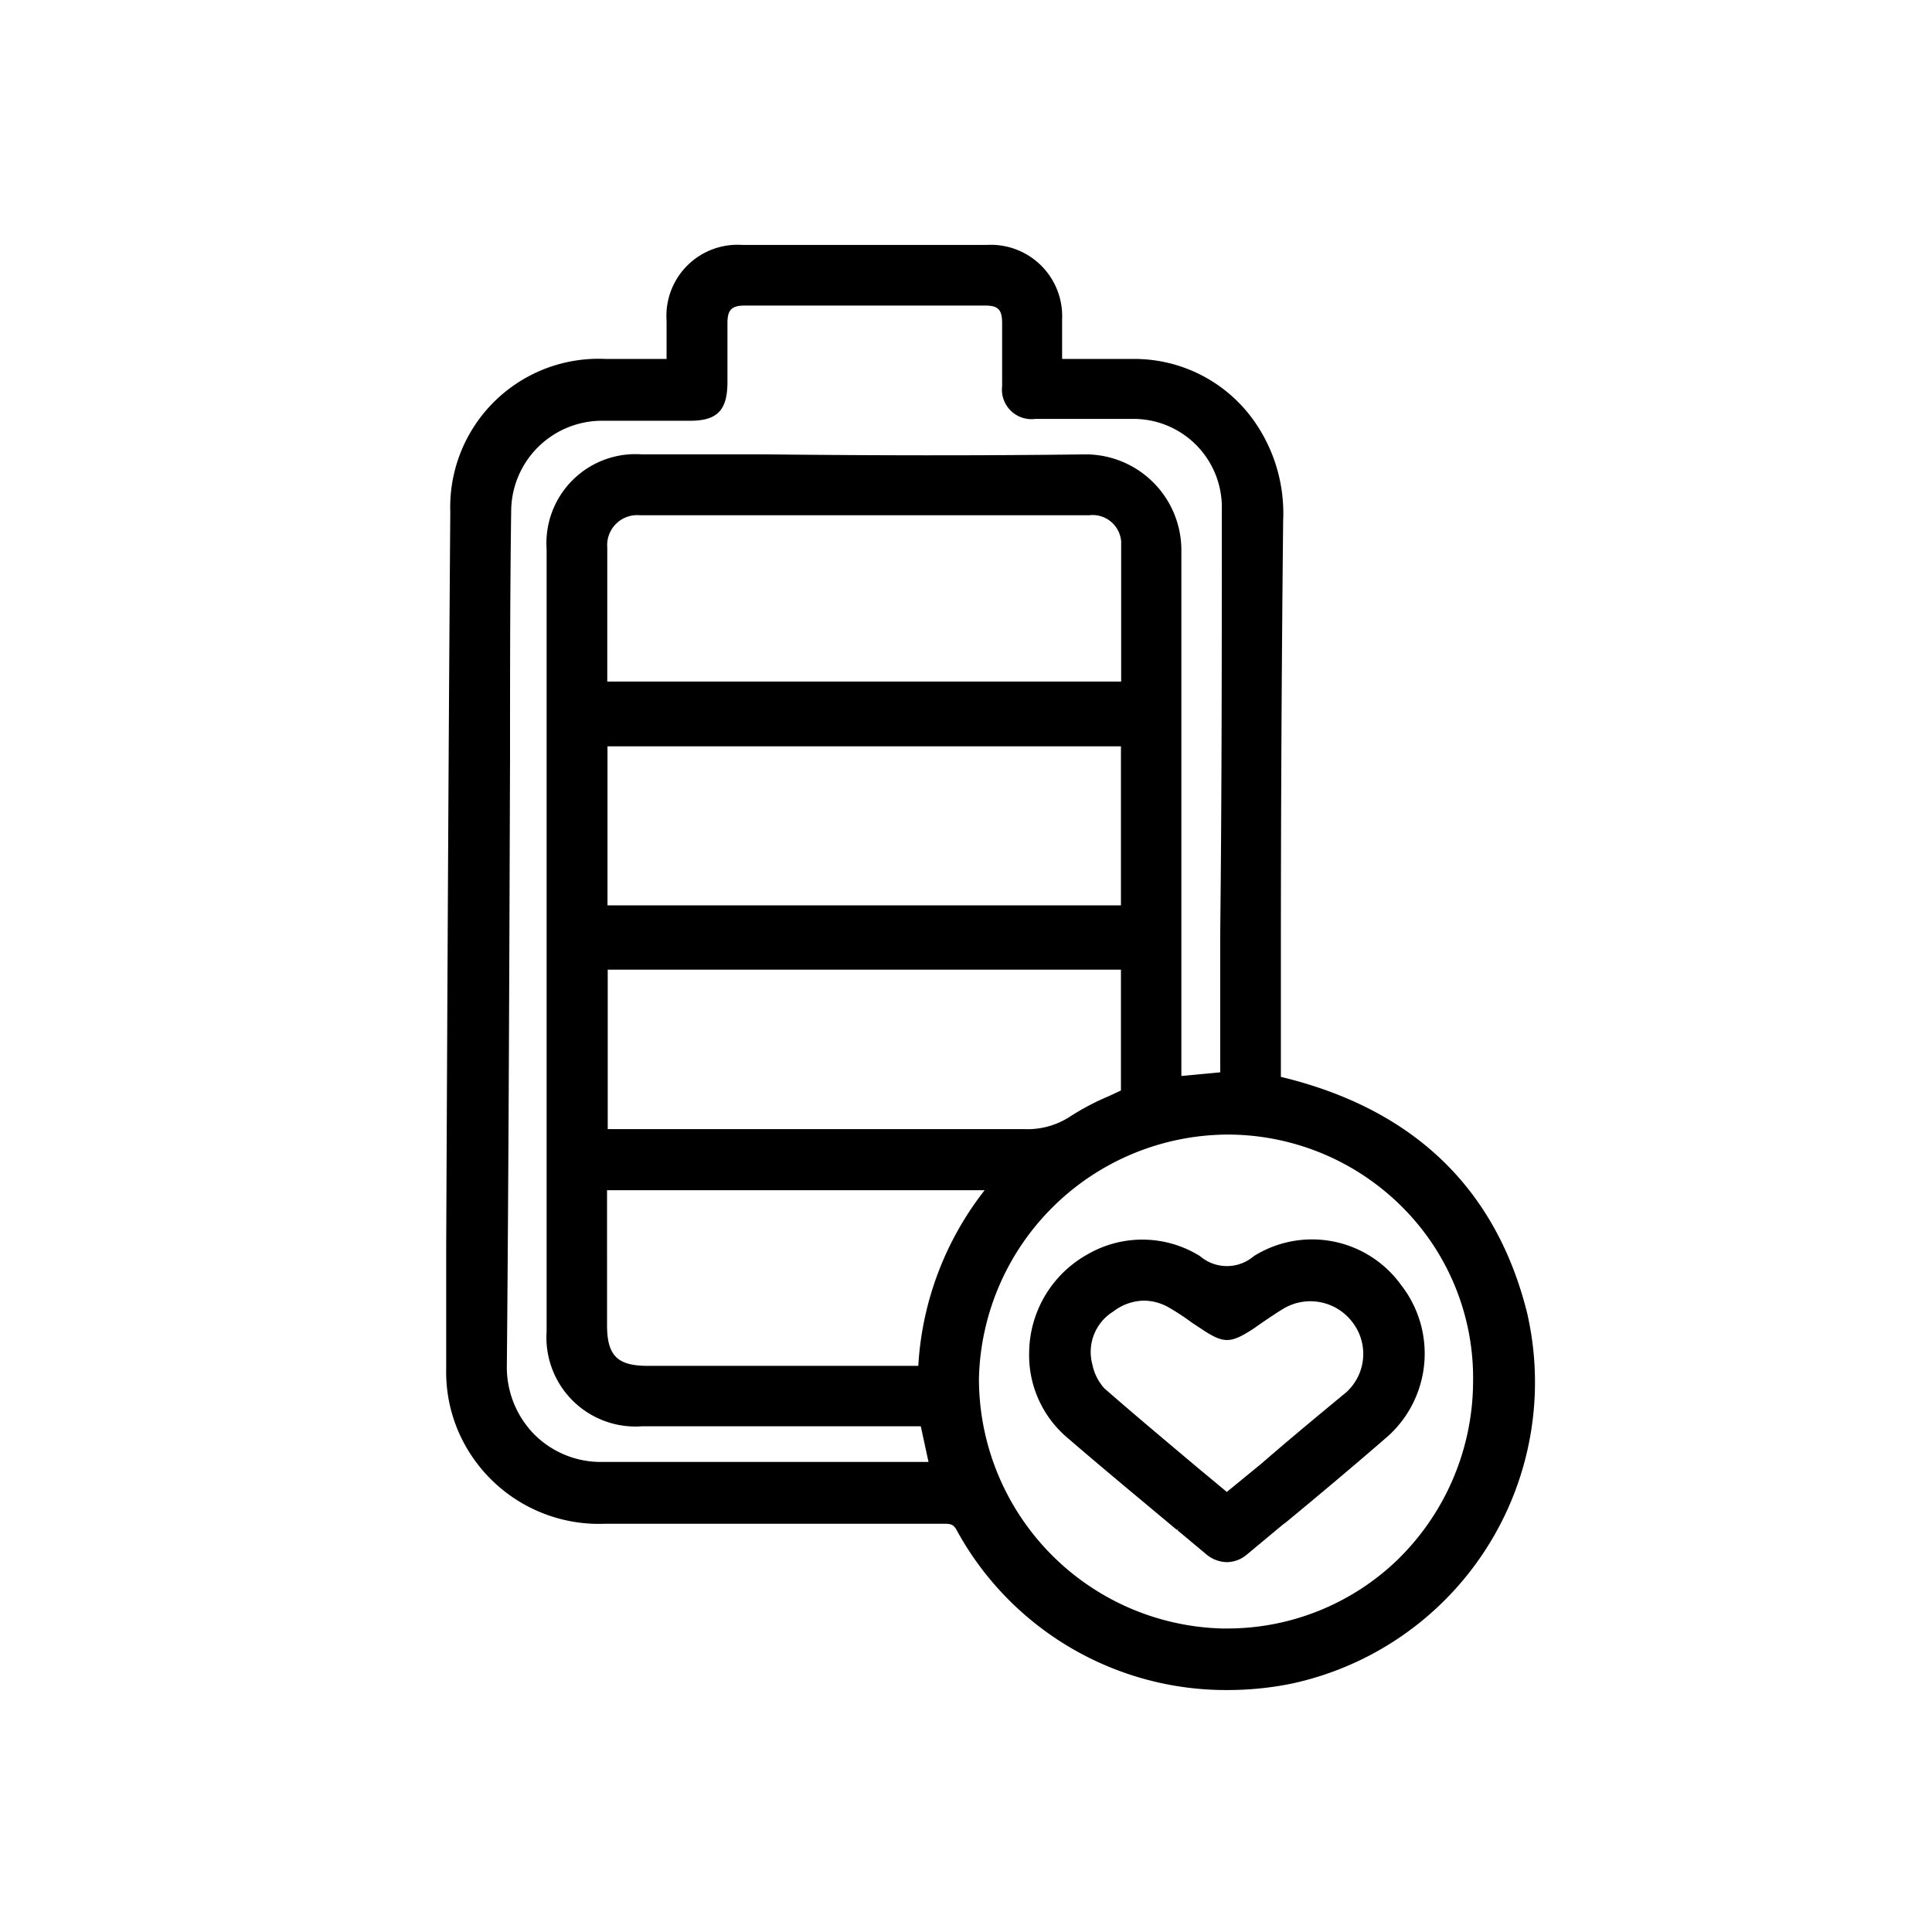 <svg id="Layer_1" data-name="Layer 1" xmlns="http://www.w3.org/2000/svg" viewBox="0 0 85.04 85.04"><path d="M67.24,57.88c-1.35-5.54-5-9.07-10.86-10.48l0-5.34q0-9.57.1-19.15a7.05,7.05,0,0,0-1.17-4.22,6.45,6.45,0,0,0-5.47-2.89c-.76,0-1.51,0-2.27,0h-.82V14.07a3.14,3.14,0,0,0-3.3-3.29H32.66a3.13,3.13,0,0,0-3.32,3.33V15.8H26.67a6.53,6.53,0,0,0-6.85,6.73c-.08,10.75-.13,21.69-.18,32.27l0,5.45a6.62,6.62,0,0,0,1.16,3.89,6.74,6.74,0,0,0,5.86,2.93H41.48c.35,0,.49,0,.65.32a13.51,13.51,0,0,0,11.89,7,14.19,14.19,0,0,0,2.82-.28,13.57,13.57,0,0,0,10.4-16.22ZM54,49.94h.13a10.87,10.87,0,0,1,7.71,3.31,10.64,10.64,0,0,1,3,7.59,11,11,0,0,1-3.35,7.84,10.78,10.78,0,0,1-7.53,3h-.19A11,11,0,0,1,43.09,60.66,11,11,0,0,1,54,49.94ZM28.51,60.12c-1.34,0-1.79-.45-1.79-1.8V52.39H43.34a13.82,13.82,0,0,0-2.92,7.73ZM22.45,33.36v0c0-3.62,0-7.23.05-10.84a4,4,0,0,1,4-4h3.88c1.19,0,1.63-.46,1.64-1.67V15.9c0-.56,0-1.12,0-1.68s.17-.77.75-.77H43.37c.55,0,.73.17.74.73V17a1.3,1.3,0,0,0,1.45,1.44c.57,0,1.15,0,1.72,0h2.5a3.89,3.89,0,0,1,4,4c0,6.21,0,12.52-.07,18.64l0,5.82c0,.09,0,.19,0,.3L52,47.36v-7c0-5.29,0-10.76,0-16.14A4.22,4.22,0,0,0,47.83,20h-.06c-4.68.06-9.41.05-14,0H28.26a3.92,3.92,0,0,0-4.2,4.17V58.61a3.92,3.92,0,0,0,4.2,4.17H40.53l.34,1.57H36.14c-3.14,0-6.38,0-9.57,0h-.09a4.14,4.14,0,0,1-2.94-1.19,4.22,4.22,0,0,1-1.23-3.07C22.39,51.2,22.42,42.13,22.45,33.36Zm26.89-.51v7H26.74v-7ZM28.17,22.68H47.94a1.26,1.26,0,0,1,1.41,1.16c0,1.5,0,3,0,4.53V30H26.73V28.74c0-1.65,0-3.14,0-4.64A1.32,1.32,0,0,1,28.17,22.68Zm-1.42,20H49.34V48l-.56.26a11.11,11.11,0,0,0-1.7.9,3.42,3.42,0,0,1-2,.54H26.75Z"/><path d="M51.8,67.34l.1-.08-.08.09,1.27,1.06a1.45,1.45,0,0,0,.91.35,1.38,1.38,0,0,0,.89-.34l1.61-1.34.1-.07c1.49-1.23,3-2.5,4.5-3.8a4.9,4.9,0,0,0,.57-6.65,4.83,4.83,0,0,0-6.48-1.27,1.82,1.82,0,0,1-2.37,0,4.8,4.8,0,0,0-4.91-.1,5,5,0,0,0-2.61,4.33,4.76,4.76,0,0,0,1.63,3.72C48.54,64.63,50.2,66,51.8,67.34ZM49,57.73a2.27,2.27,0,0,1,1.35-.48,2.24,2.24,0,0,1,1.13.32,10.32,10.32,0,0,1,1,.66l.38.25c1,.67,1.29.67,2.32,0l.4-.28c.28-.19.59-.4.9-.59a2.32,2.32,0,0,1,3.05.59,2.28,2.28,0,0,1-.28,3.09c-1.21,1-2.42,2-3.7,3.11l0,0L54,65.67,52.7,64.59c-1.34-1.13-2.73-2.29-4.09-3.48a2.22,2.22,0,0,1-.53-1.06A2.09,2.09,0,0,1,49,57.73Z"/></svg>